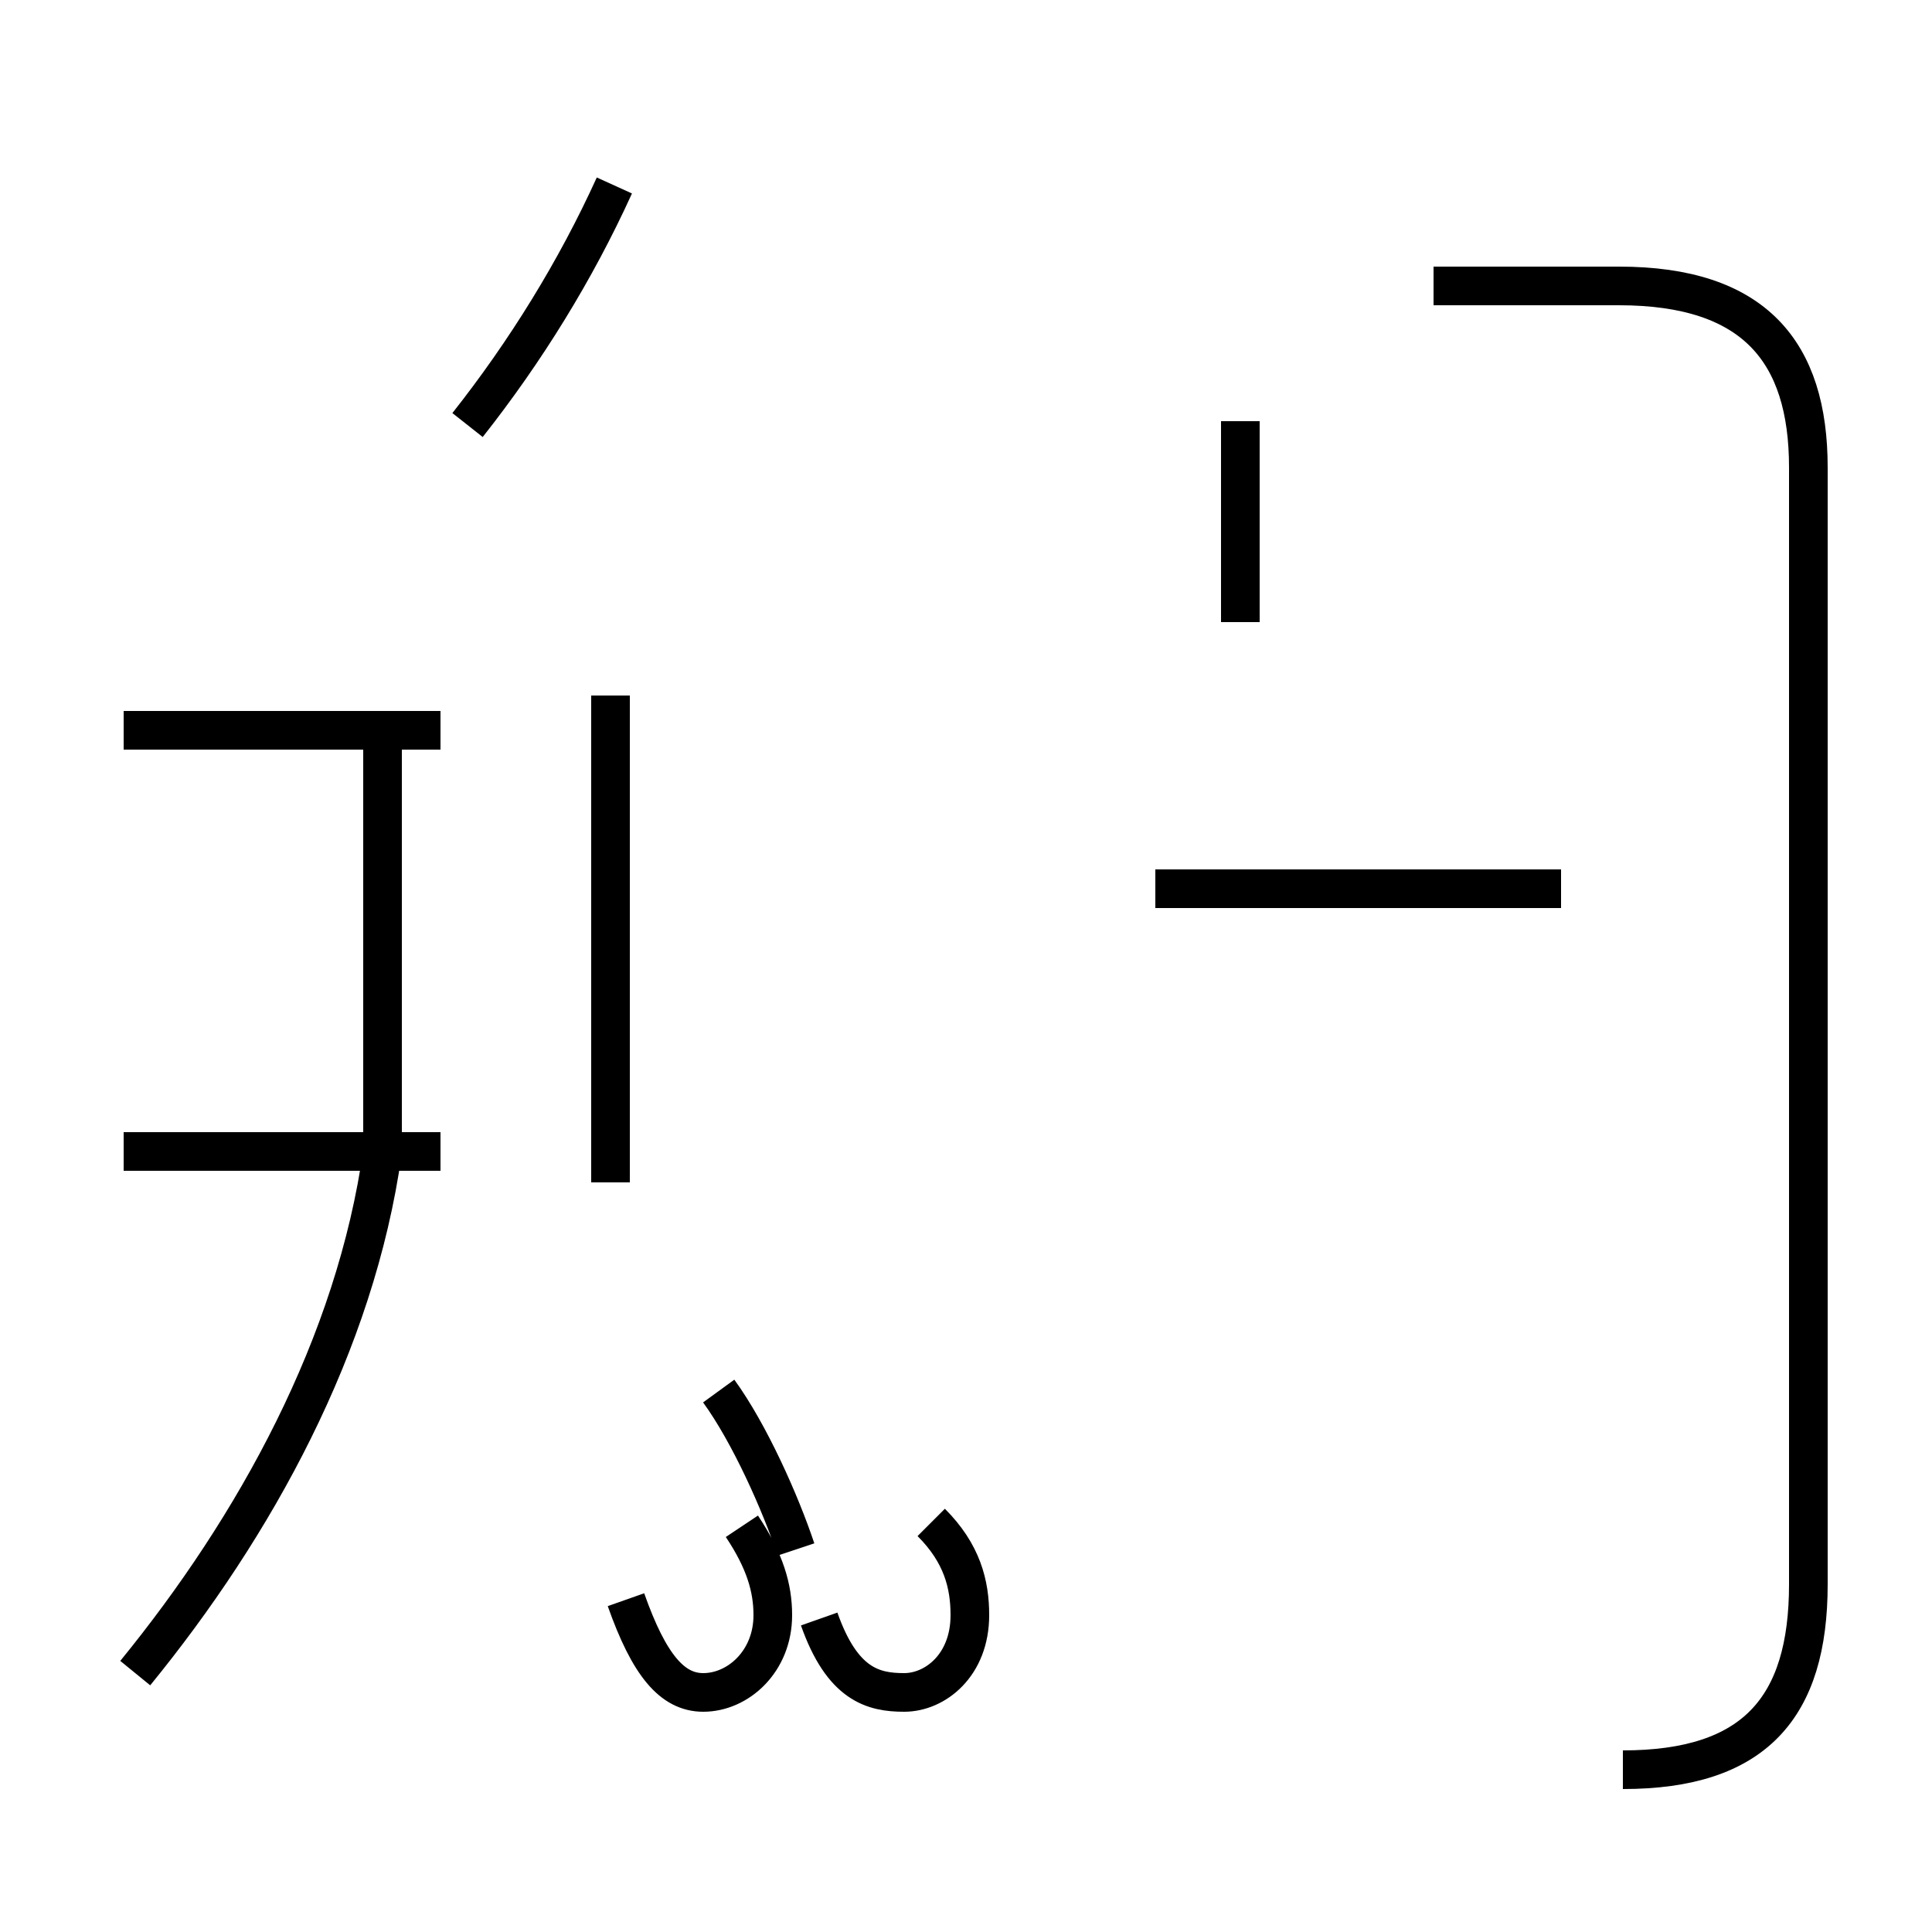 <?xml version='1.0' encoding='utf8'?>
<svg viewBox="0.0 -44.0 50.0 50.0" version="1.1" xmlns="http://www.w3.org/2000/svg">
<rect x="0.0" y="-44.0" width="50.0" height="50.0" fill="#808080" stroke="none"/>
<rect x="-1000" y="-1000" width="2000" height="2000" stroke="white" fill="white"/>
<g style="fill:none; stroke:#000000;  stroke-width:1">
<path d="M 3.5 0.7 C 6.6 4.5 9.2 9.2 9.9 14.2 L 9.9 25.1 M 11.4 25.1 L 3.2 25.1 M 11.4 14.2 L 3.2 14.2 M 12.1 33.0 C 13.6 34.9 14.9 37.0 15.9 39.2 M 15.8 13.4 L 15.8 24.7 M 15.8 14.6 L 15.8 26.0 M 16.2 2.6 C 16.8 0.9 17.4 0.2 18.2 0.2 C 19.1 0.2 20.0 1.0 20.0 2.2 C 20.0 2.9 19.8 3.6 19.2 4.5 M 20.6 3.9 C 20.2 5.1 19.4 6.9 18.6 8.0 M 42.0 -1.8 C 45.4 -1.8 46.8 -0.2 46.8 3.0 L 46.8 31.9 C 46.8 34.9 45.4 36.6 41.9 36.6 L 37.1 36.6 M 32.1 27.9 L 32.1 33.1 M 40.4 21.0 L 29.9 21.0 M 21.2 2.1 C 21.8 0.4 22.6 0.2 23.4 0.2 C 24.2 0.2 25.1 0.9 25.1 2.2 C 25.1 3.0 24.9 3.8 24.1 4.6 " transform="scale(1, -1)" />
</g>
</svg>